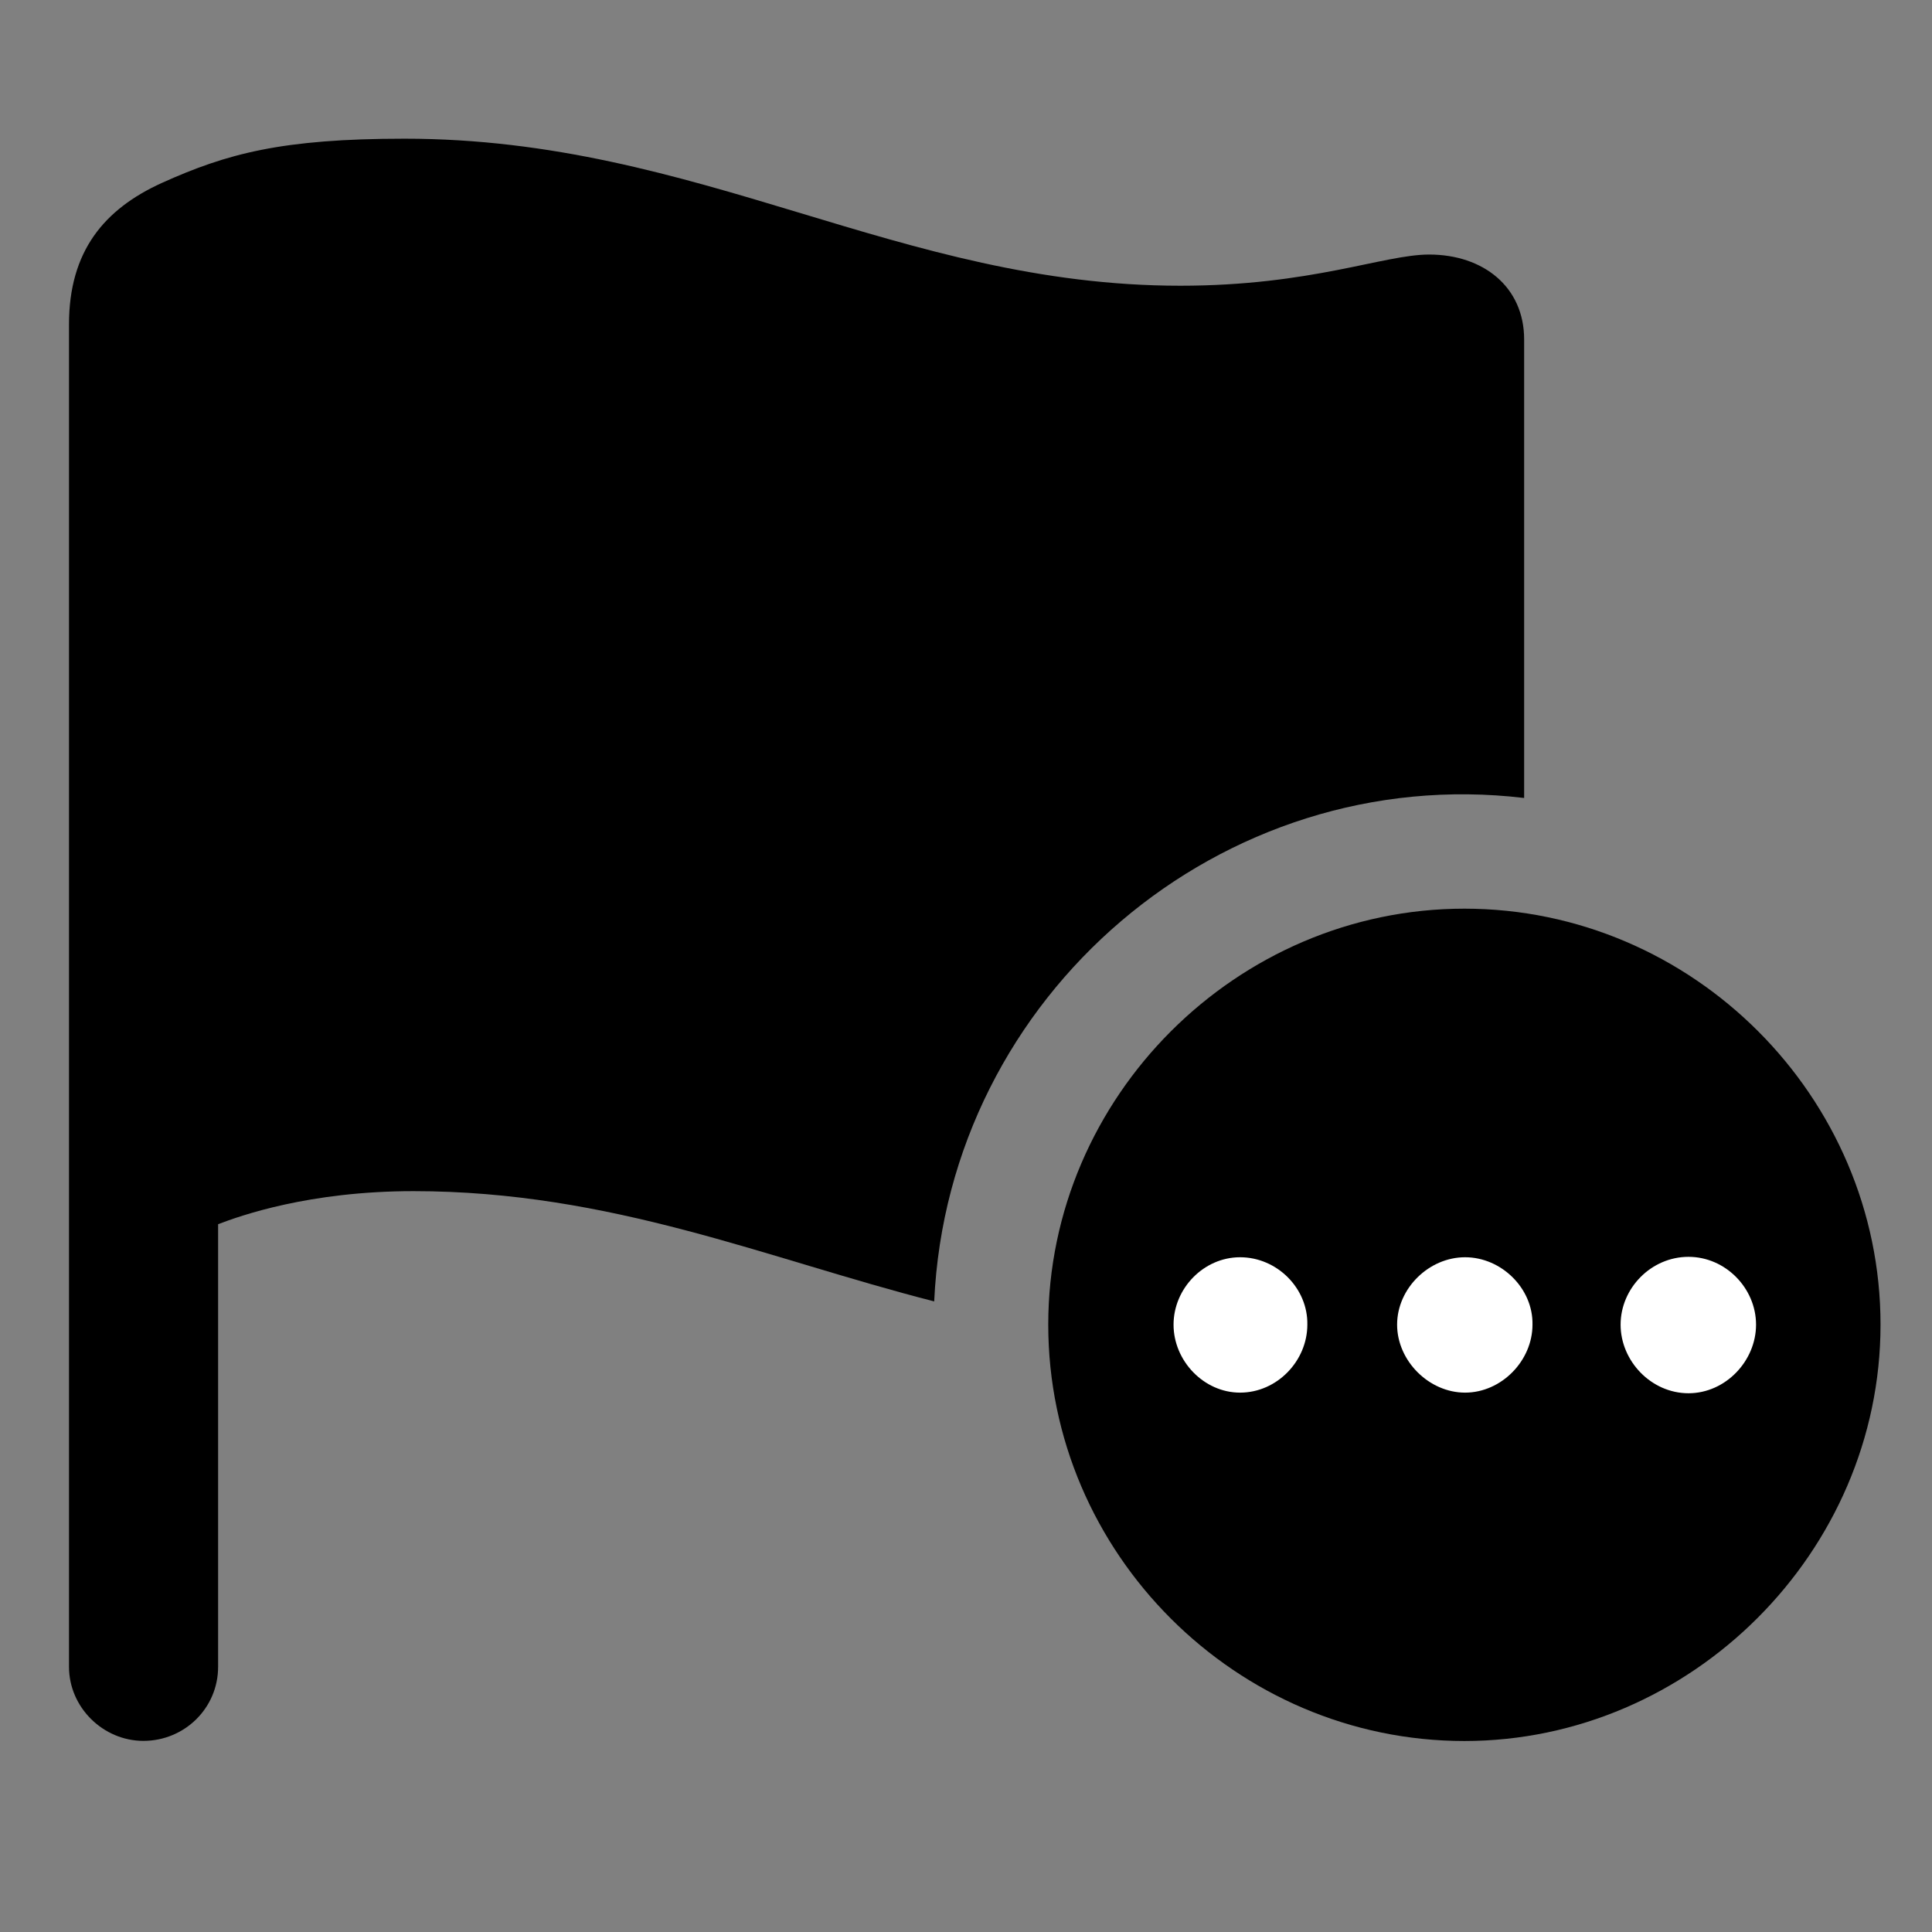 <svg width="28" height="28" viewBox="0 0 28 28" fill="none" xmlns="http://www.w3.org/2000/svg">
<rect x="0" y="0" width="28" height="28" fill="#808080" stroke="none"/>
<path d="M2.078 25.23C2.674 25.23 3.161 24.756 3.161 24.157V17.742C3.475 17.622 4.475 17.263 5.991 17.263C8.861 17.263 11.11 18.24 13.539 18.861C13.743 14.412 17.711 11.043 22.089 11.565V4.919C22.089 4.16 21.499 3.689 20.712 3.689C20.055 3.689 19.003 4.141 17.107 4.141C13.027 4.141 10.138 2.01 5.864 2.01C4.085 2.01 3.288 2.226 2.344 2.652C1.513 3.03 1 3.637 1 4.701V24.157C1 24.745 1.495 25.23 2.078 25.23Z" fill="black"/>
<path d="M21.223 25.232C24.504 25.232 27.254 22.496 27.254 19.198C27.254 15.898 24.535 13.169 21.223 13.169C17.923 13.169 15.192 15.898 15.192 19.198C15.192 22.515 17.923 25.232 21.223 25.232Z" fill="black"/>
<path d="M17.972 20.183C17.446 20.183 17.008 19.722 17.008 19.198C17.008 18.672 17.446 18.221 17.972 18.221C18.509 18.221 18.957 18.672 18.947 19.198C18.947 19.722 18.509 20.183 17.972 20.183ZM21.233 20.183C20.709 20.183 20.248 19.722 20.248 19.198C20.248 18.672 20.709 18.221 21.233 18.221C21.759 18.221 22.22 18.672 22.21 19.198C22.21 19.722 21.759 20.183 21.233 20.183ZM24.471 20.192C23.929 20.192 23.487 19.724 23.487 19.198C23.487 18.67 23.929 18.215 24.471 18.215C25.008 18.215 25.45 18.67 25.45 19.198C25.45 19.724 25.008 20.192 24.471 20.192Z" fill="white"/>
</svg>
